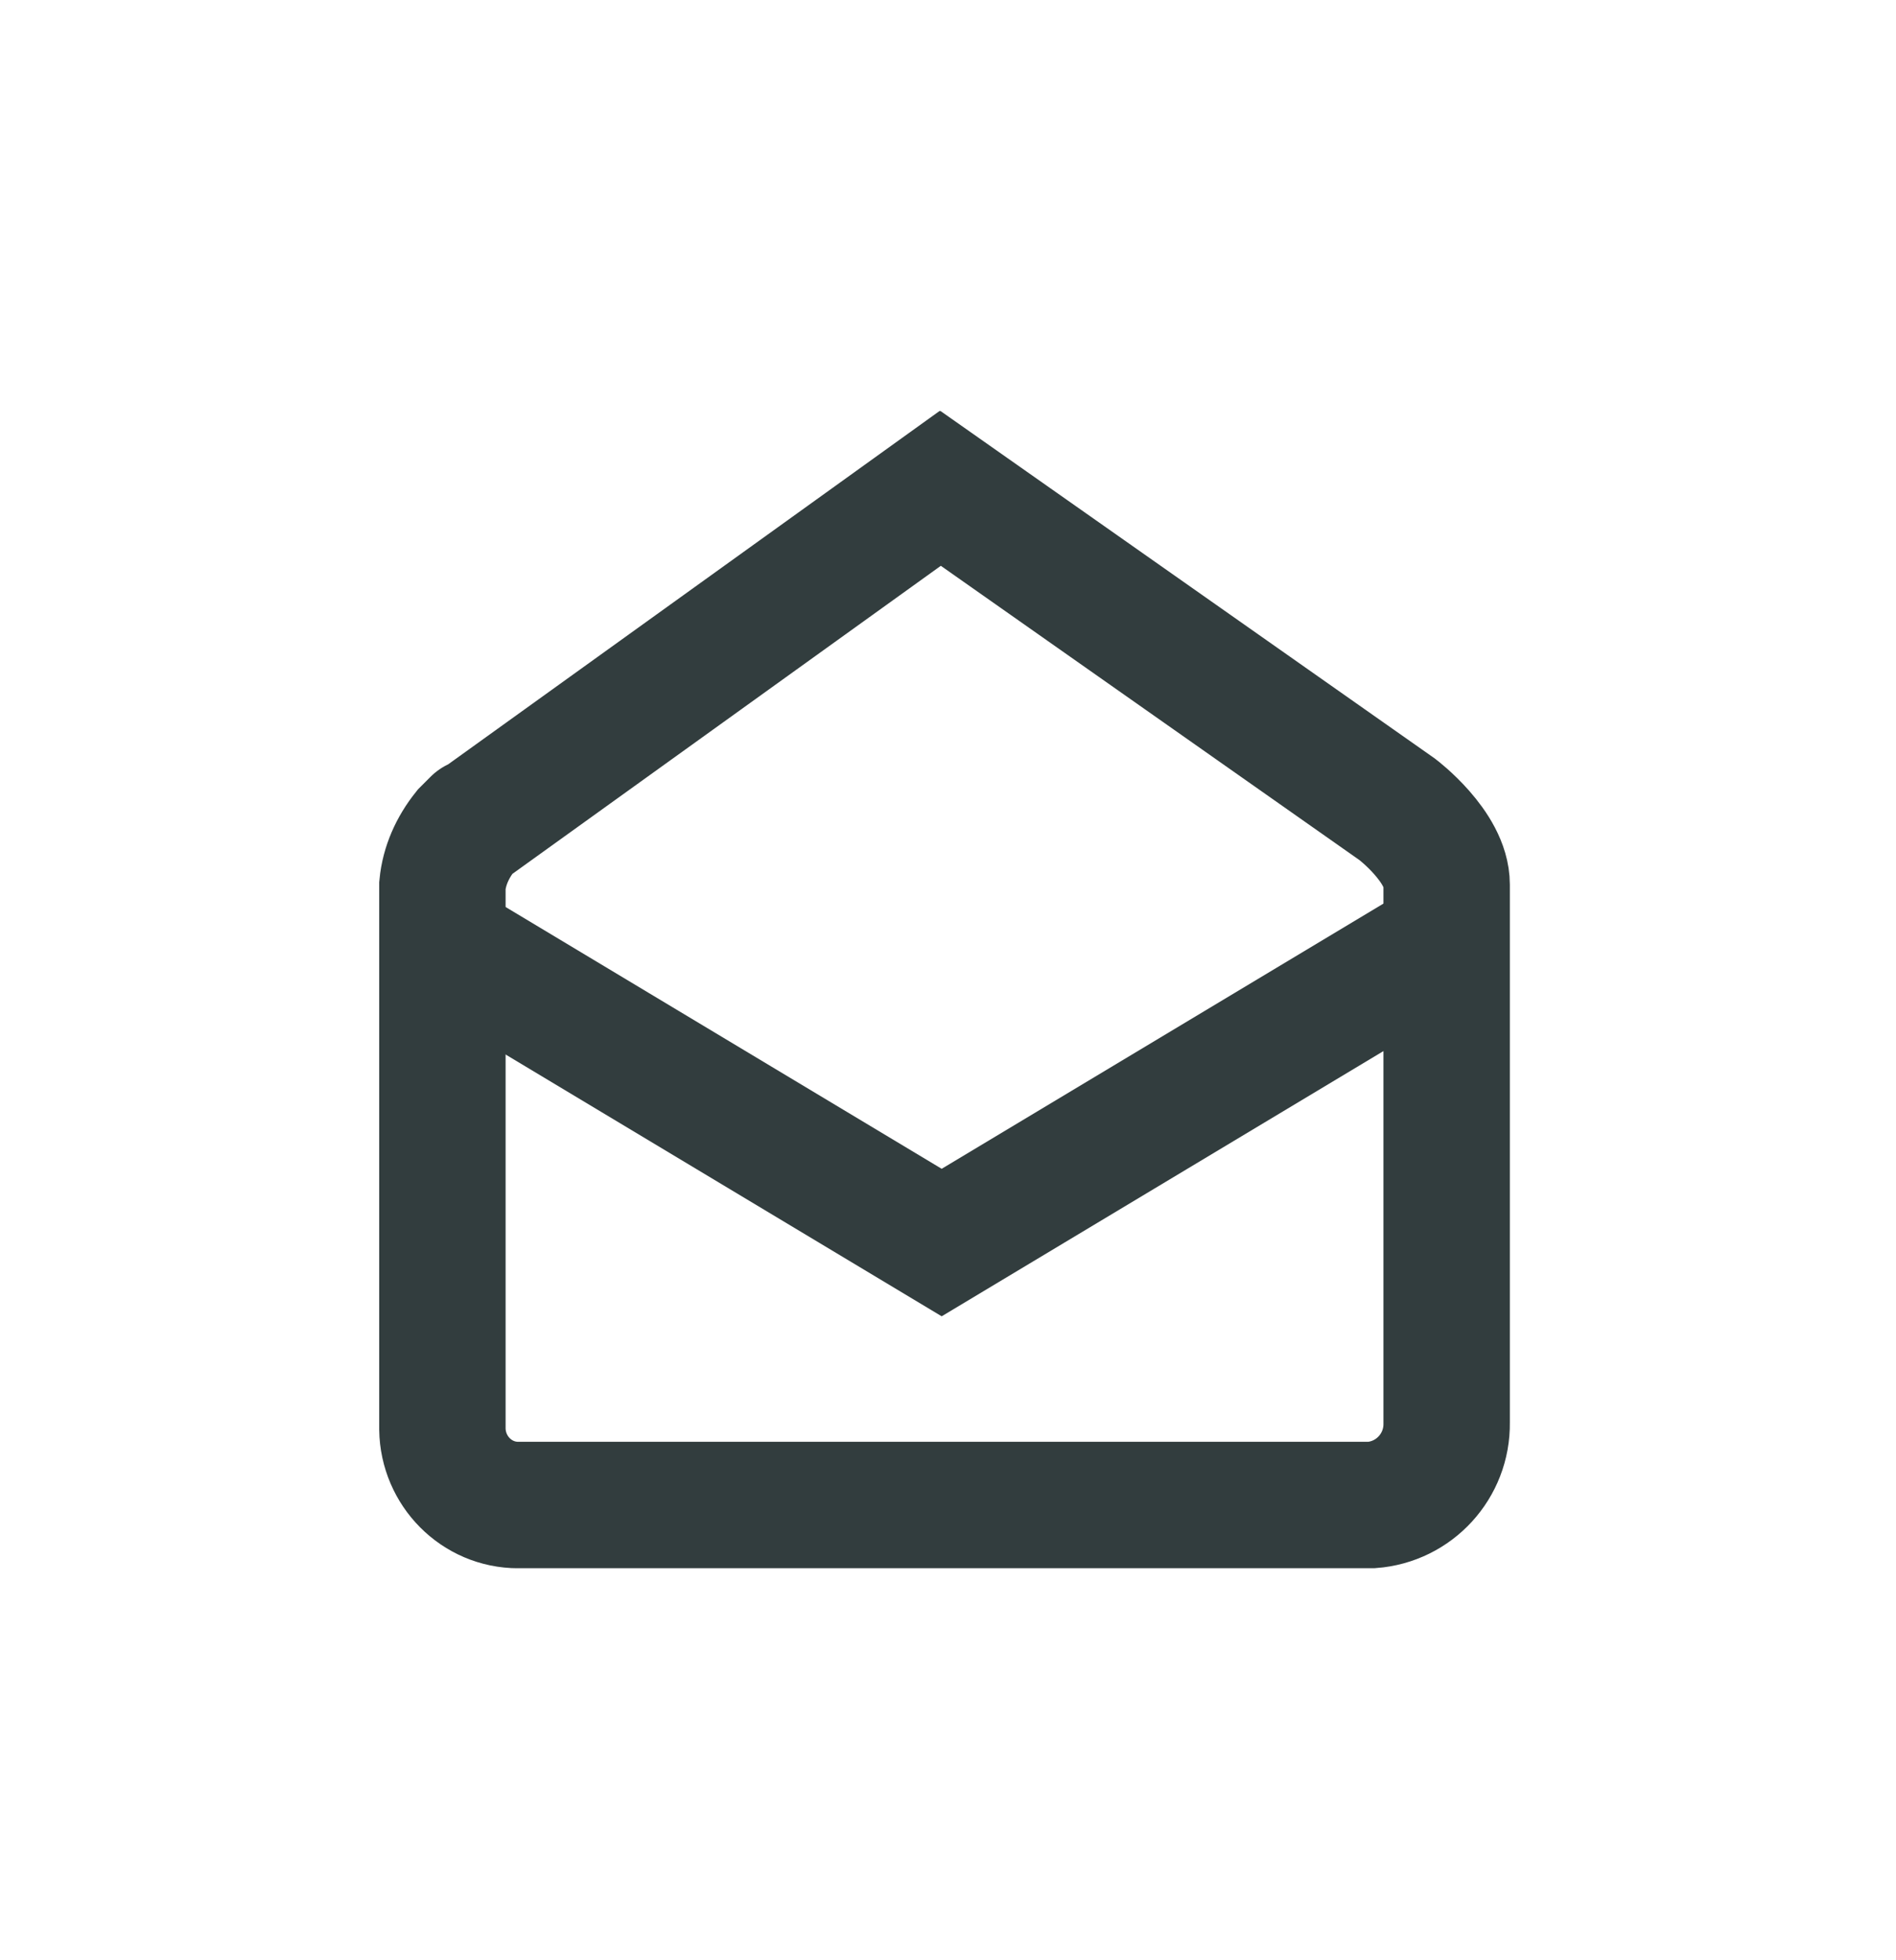 <svg width="30" height="31" viewBox="0 0 30 31" fill="none" xmlns="http://www.w3.org/2000/svg">
<g clip-path="url(#clip0)">
<path d="M21.7 23.801H8.2C7.54 23.801 7.01 23.261 7 22.601V14.001C7.03 13.691 7.16 13.401 7.36 13.151C7.66 12.851 7.45 13.061 7.45 13.061L14.88 7.721L22.11 12.801C22.11 12.801 22.89 13.391 22.89 13.991V22.501C22.9 23.181 22.38 23.751 21.7 23.801Z" stroke="#323d3e" stroke-width="2" stroke-miterlimit="10"/>
<path d="M22.9 14.85L14.9 19.65L6.9 14.85" stroke="#323d3e" stroke-width="2" stroke-miterlimit="10"/>
</g>
<defs>
<clipPath id="clip0">
<rect width="17.9" height="18.3" fill="white" transform="translate(6 6.5)"/>
</clipPath>
</defs>
</svg>
